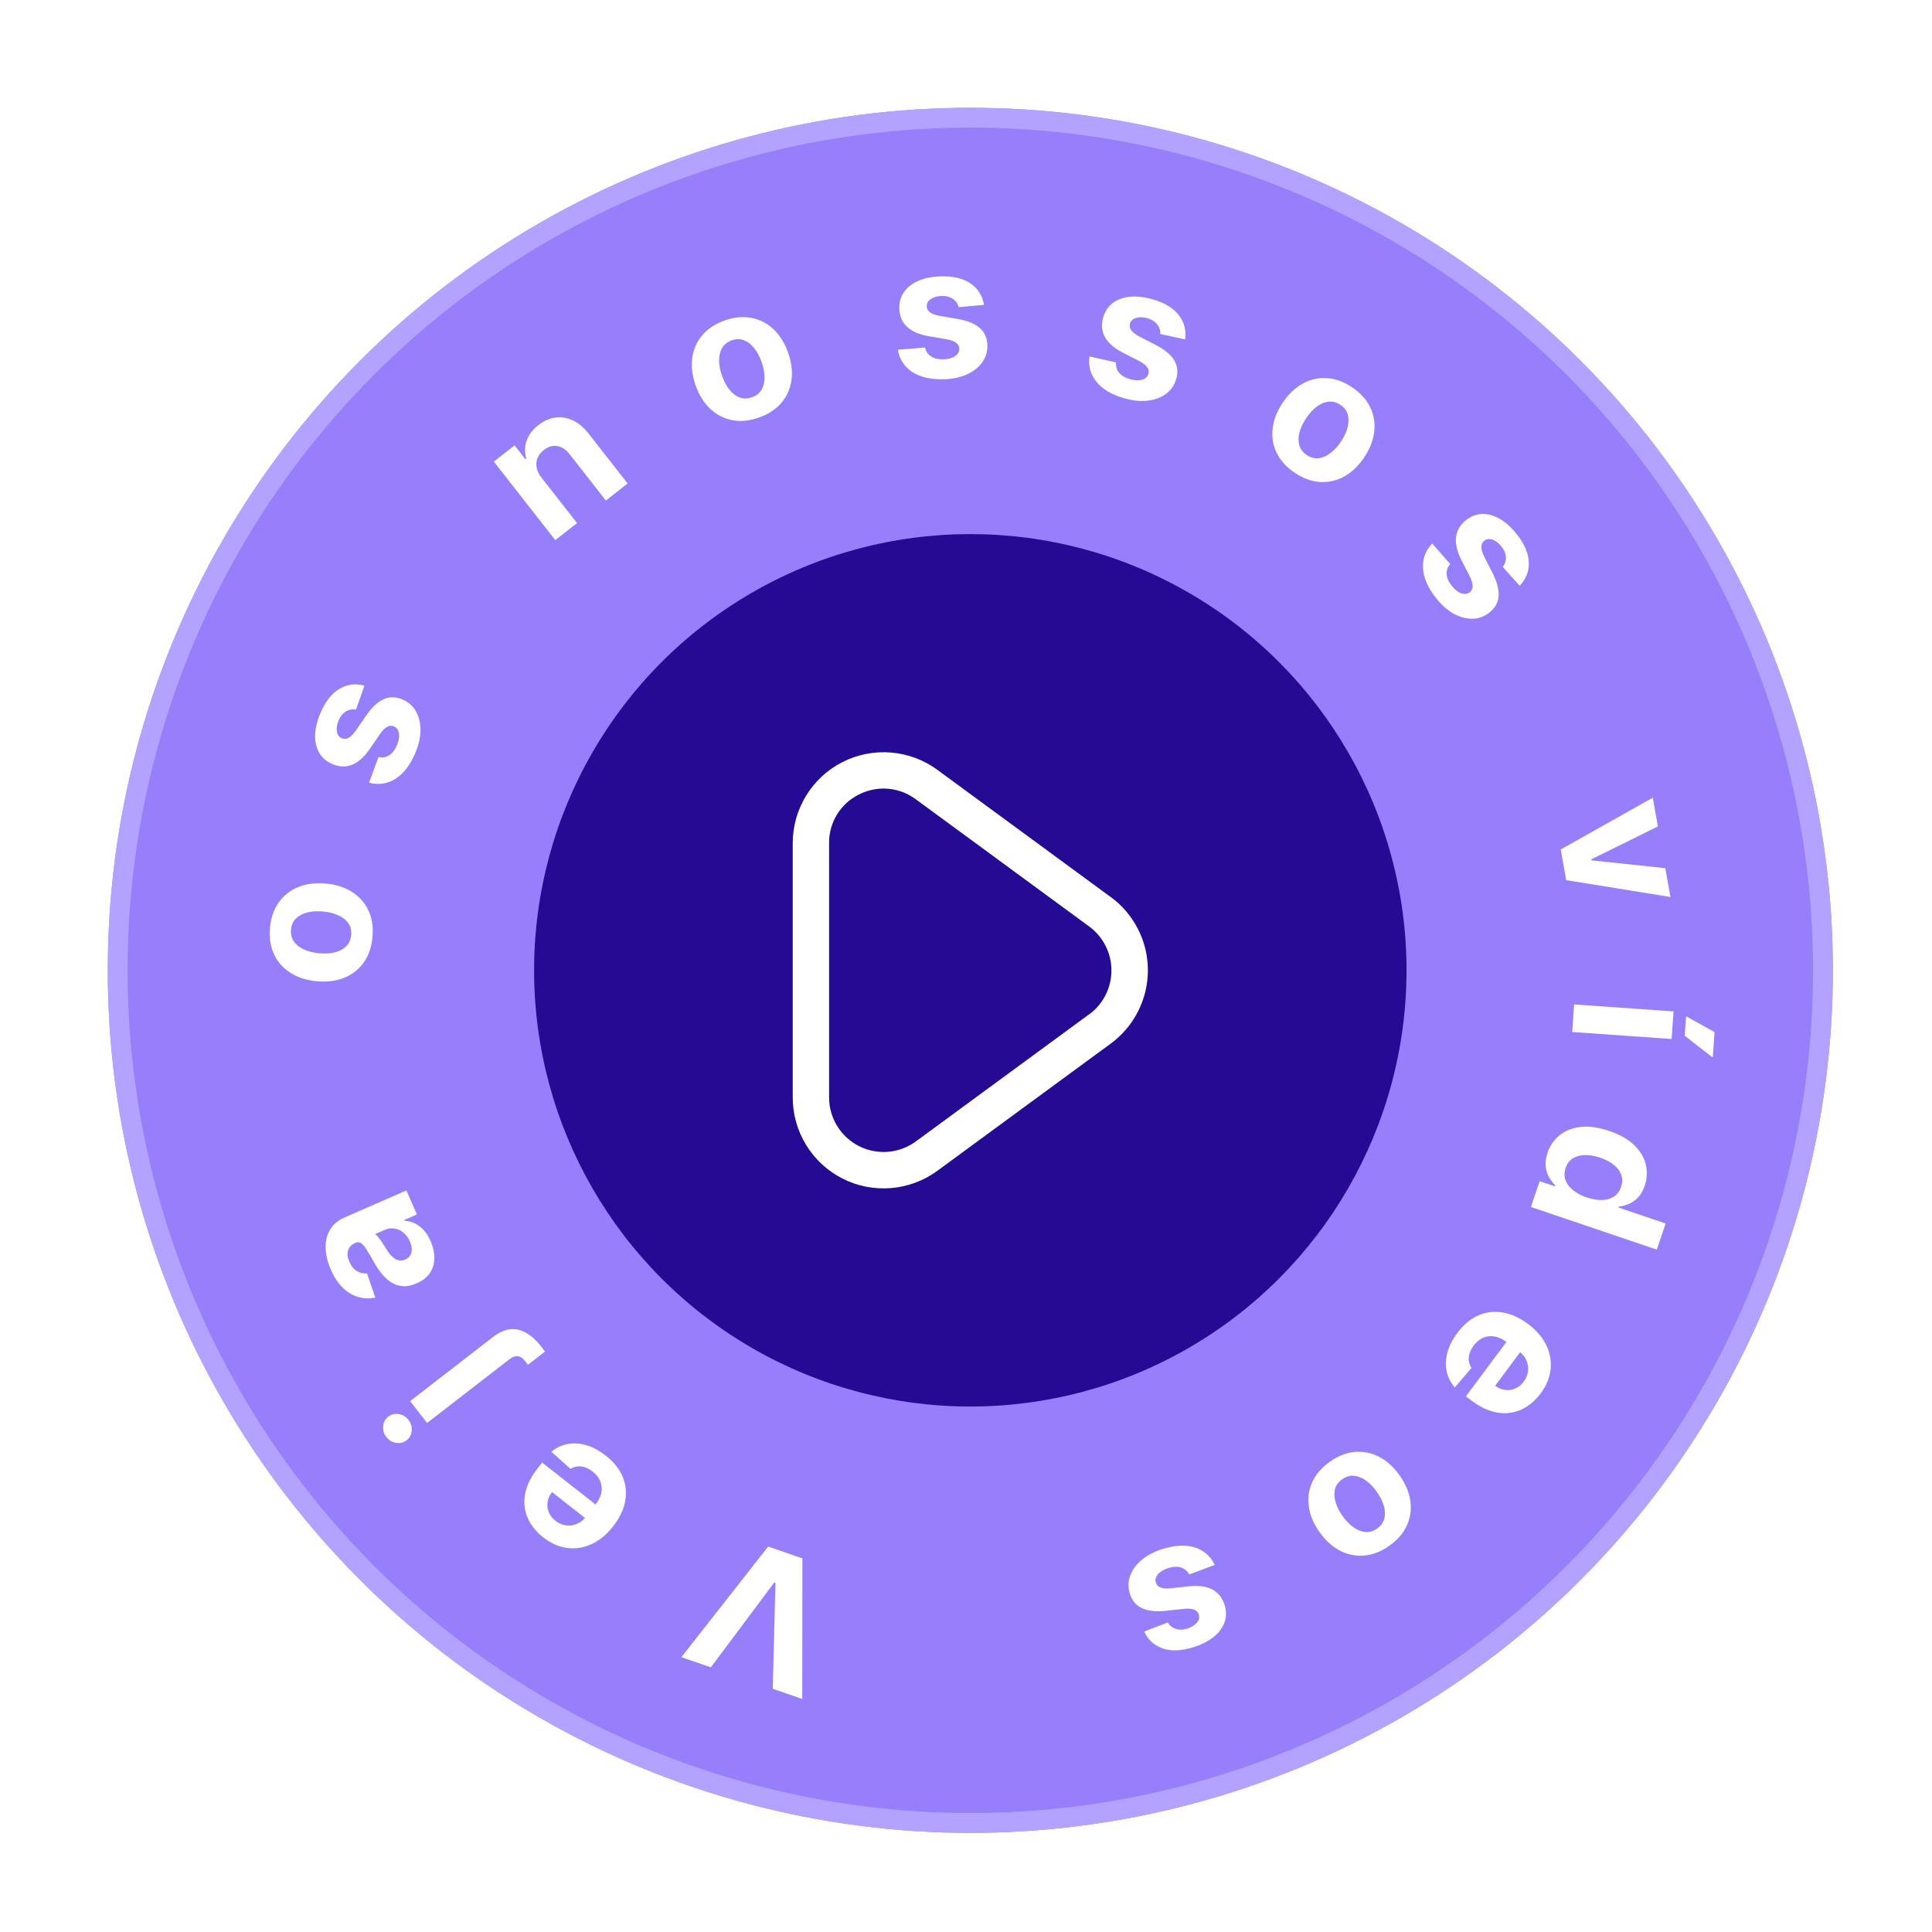 <svg width="112" height="112" viewBox="0 0 112 112" fill="none" xmlns="http://www.w3.org/2000/svg">
<g filter="url(#filter0_b_4004_1472)">
<circle cx="56.25" cy="56.25" r="50.002" fill="#522AF9" fill-opacity="0.6"/>
<circle cx="56.25" cy="56.25" r="49.428" stroke="#B4A2FF" stroke-width="1.149"/>
</g>
<circle cx="56.25" cy="56.25" r="25.288" fill="#250A94"/>
<path d="M64.388 52.001L54.337 44.626C53.551 44.051 52.623 43.705 51.653 43.625C50.683 43.546 49.71 43.737 48.842 44.177C47.974 44.617 47.245 45.289 46.736 46.118C46.226 46.947 45.956 47.901 45.956 48.874V63.625C45.956 64.599 46.226 65.553 46.736 66.382C47.245 67.212 47.975 67.884 48.843 68.324C49.712 68.764 50.685 68.954 51.655 68.875C52.626 68.795 53.555 68.448 54.34 67.872L64.392 60.497C65.059 60.007 65.601 59.368 65.975 58.63C66.349 57.892 66.544 57.076 66.544 56.248C66.544 55.421 66.349 54.605 65.975 53.867C65.601 53.129 65.059 52.489 64.392 52L64.388 52.001ZM63.141 58.797L53.089 66.173C52.618 66.517 52.061 66.724 51.48 66.771C50.898 66.818 50.315 66.704 49.795 66.44C49.275 66.176 48.837 65.774 48.532 65.277C48.226 64.78 48.064 64.208 48.063 63.625V48.874C48.057 48.289 48.217 47.715 48.522 47.217C48.828 46.719 49.268 46.318 49.792 46.059C50.238 45.832 50.73 45.714 51.23 45.713C51.9 45.716 52.552 45.933 53.089 46.334L63.141 53.709C63.541 54.003 63.866 54.386 64.09 54.829C64.314 55.272 64.431 55.761 64.431 56.257C64.431 56.753 64.314 57.242 64.09 57.685C63.866 58.127 63.541 58.511 63.141 58.805V58.797Z" fill="white"/>
<path d="M44.798 97.901L44.954 91.76L44.886 91.737L41.208 96.657L39.501 96.067L44.532 89.655L46.516 90.342L46.508 98.493L44.798 97.901Z" fill="white"/>
<path d="M35.116 84.385C35.584 84.752 35.912 85.163 36.101 85.617C36.286 86.072 36.332 86.545 36.24 87.036C36.146 87.53 35.91 88.016 35.534 88.496C35.167 88.963 34.754 89.303 34.296 89.513C33.837 89.724 33.365 89.799 32.881 89.737C32.395 89.674 31.929 89.468 31.483 89.118C31.183 88.883 30.942 88.615 30.759 88.316C30.573 88.017 30.459 87.696 30.415 87.353C30.37 87.008 30.407 86.648 30.526 86.273C30.644 85.9 30.855 85.52 31.158 85.133L31.43 84.787L35.268 87.799L34.655 88.58L32.003 86.499C31.861 86.681 31.774 86.873 31.743 87.075C31.712 87.277 31.736 87.472 31.814 87.661C31.888 87.85 32.017 88.017 32.201 88.161C32.392 88.311 32.597 88.4 32.814 88.427C33.029 88.455 33.235 88.427 33.434 88.344C33.632 88.263 33.802 88.134 33.945 87.956L34.528 87.213C34.704 86.988 34.815 86.761 34.861 86.533C34.904 86.302 34.884 86.082 34.8 85.873C34.716 85.663 34.568 85.476 34.357 85.31C34.217 85.2 34.073 85.119 33.926 85.067C33.779 85.015 33.633 84.996 33.488 85.01C33.343 85.024 33.204 85.071 33.071 85.151L31.965 84.159C32.244 83.926 32.557 83.776 32.905 83.711C33.249 83.647 33.611 83.669 33.99 83.779C34.366 83.889 34.742 84.091 35.116 84.385Z" fill="white"/>
<path d="M24.758 82.492L23.777 81.224L28.573 77.512C28.926 77.239 29.265 77.087 29.591 77.057C29.916 77.027 30.23 77.103 30.533 77.285C30.833 77.464 31.123 77.733 31.401 78.092C31.434 78.136 31.465 78.178 31.494 78.22C31.526 78.261 31.559 78.306 31.593 78.353L30.602 79.12C30.578 79.084 30.556 79.054 30.536 79.028C30.519 79.003 30.5 78.976 30.479 78.948C30.321 78.744 30.167 78.635 30.016 78.621C29.867 78.604 29.706 78.662 29.533 78.796L24.758 82.492ZM23.681 82.317C23.825 82.503 23.887 82.712 23.867 82.944C23.844 83.177 23.744 83.362 23.568 83.498C23.393 83.633 23.192 83.682 22.962 83.644C22.731 83.607 22.543 83.496 22.399 83.309C22.251 83.119 22.19 82.908 22.214 82.677C22.234 82.445 22.332 82.262 22.506 82.127C22.683 81.99 22.887 81.94 23.118 81.977C23.346 82.013 23.534 82.126 23.681 82.317Z" fill="white"/>
<path d="M24.962 71.949C25.11 72.287 25.183 72.614 25.181 72.929C25.177 73.246 25.092 73.532 24.928 73.787C24.759 74.041 24.501 74.245 24.151 74.397C23.857 74.526 23.587 74.58 23.34 74.559C23.092 74.538 22.867 74.462 22.664 74.329C22.461 74.196 22.277 74.025 22.111 73.815C21.945 73.603 21.791 73.372 21.652 73.121C21.485 72.827 21.347 72.592 21.237 72.415C21.124 72.24 21.021 72.122 20.926 72.062C20.832 72.002 20.728 71.997 20.616 72.046L20.595 72.055C20.377 72.151 20.238 72.294 20.178 72.484C20.118 72.671 20.143 72.891 20.252 73.141C20.368 73.405 20.518 73.59 20.704 73.695C20.887 73.801 21.077 73.841 21.274 73.816L21.757 75.222C21.405 75.294 21.068 75.28 20.745 75.18C20.42 75.081 20.124 74.9 19.858 74.635C19.589 74.37 19.362 74.026 19.177 73.603C19.049 73.309 18.96 73.012 18.912 72.713C18.862 72.412 18.864 72.125 18.917 71.853C18.97 71.578 19.083 71.33 19.257 71.109C19.429 70.888 19.673 70.709 19.988 70.572L23.559 69.011L24.167 70.404L23.433 70.725L23.451 70.766C23.654 70.779 23.849 70.829 24.038 70.916C24.225 71.004 24.397 71.133 24.556 71.302C24.712 71.471 24.847 71.687 24.962 71.949ZM23.765 71.972C23.67 71.755 23.544 71.583 23.387 71.455C23.227 71.328 23.053 71.249 22.865 71.219C22.677 71.189 22.49 71.215 22.304 71.296L21.742 71.542C21.792 71.575 21.847 71.626 21.907 71.695C21.964 71.763 22.025 71.842 22.089 71.932C22.15 72.023 22.211 72.114 22.27 72.206C22.327 72.299 22.379 72.383 22.425 72.458C22.526 72.62 22.632 72.752 22.744 72.857C22.855 72.962 22.973 73.029 23.099 73.059C23.222 73.09 23.352 73.076 23.49 73.015C23.69 72.928 23.811 72.789 23.854 72.598C23.893 72.406 23.863 72.197 23.765 71.972Z" fill="white"/>
<path d="M21.593 54.322C21.54 54.904 21.371 55.396 21.085 55.798C20.797 56.198 20.42 56.492 19.954 56.681C19.486 56.87 18.958 56.938 18.368 56.884C17.774 56.83 17.265 56.668 16.841 56.398C16.415 56.127 16.097 55.77 15.889 55.325C15.678 54.878 15.598 54.363 15.651 53.781C15.704 53.199 15.875 52.709 16.163 52.309C16.449 51.907 16.826 51.611 17.294 51.422C17.76 51.233 18.29 51.166 18.884 51.22C19.473 51.273 19.981 51.435 20.407 51.706C20.831 51.976 21.148 52.335 21.36 52.782C21.568 53.227 21.646 53.74 21.593 54.322ZM20.358 54.202C20.382 53.937 20.327 53.709 20.193 53.519C20.057 53.327 19.862 53.175 19.608 53.061C19.354 52.945 19.06 52.871 18.725 52.841C18.39 52.81 18.088 52.829 17.817 52.898C17.547 52.964 17.327 53.079 17.159 53.242C16.99 53.406 16.894 53.62 16.87 53.885C16.845 54.152 16.901 54.383 17.037 54.58C17.173 54.773 17.368 54.928 17.622 55.045C17.876 55.158 18.17 55.231 18.505 55.261C18.839 55.292 19.142 55.274 19.412 55.208C19.683 55.139 19.903 55.022 20.072 54.856C20.238 54.687 20.333 54.469 20.358 54.202Z" fill="white"/>
<path d="M21.128 39.75L20.635 41.135C20.509 41.108 20.384 41.114 20.26 41.15C20.133 41.186 20.015 41.254 19.906 41.355C19.796 41.453 19.705 41.587 19.632 41.758C19.534 41.986 19.5 42.199 19.53 42.397C19.558 42.594 19.651 42.727 19.81 42.795C19.937 42.849 20.066 42.844 20.197 42.781C20.328 42.716 20.473 42.572 20.631 42.348L21.236 41.469C21.563 40.998 21.898 40.686 22.242 40.533C22.585 40.38 22.949 40.385 23.332 40.548C23.68 40.697 23.942 40.931 24.117 41.248C24.293 41.563 24.379 41.93 24.375 42.348C24.369 42.763 24.268 43.202 24.071 43.663C23.77 44.366 23.384 44.864 22.913 45.156C22.44 45.445 21.935 45.517 21.397 45.372L21.941 43.89C22.174 43.938 22.383 43.901 22.568 43.781C22.75 43.66 22.898 43.468 23.01 43.205C23.121 42.947 23.16 42.718 23.128 42.519C23.094 42.317 22.998 42.18 22.84 42.11C22.705 42.055 22.572 42.065 22.439 42.139C22.304 42.212 22.164 42.354 22.02 42.565L21.443 43.407C21.117 43.882 20.773 44.191 20.408 44.335C20.045 44.477 19.665 44.464 19.268 44.294C18.927 44.148 18.672 43.93 18.504 43.64C18.337 43.348 18.259 43.005 18.269 42.611C18.28 42.215 18.383 41.79 18.577 41.335C18.864 40.664 19.231 40.197 19.68 39.933C20.129 39.666 20.612 39.606 21.128 39.75Z" fill="white"/>
<path d="M31.393 27.692L33.452 30.323L32.19 31.311L28.628 26.76L29.831 25.819L30.459 26.622L30.512 26.58C30.406 26.236 30.411 25.895 30.527 25.555C30.642 25.214 30.869 24.911 31.206 24.646C31.522 24.399 31.852 24.253 32.195 24.207C32.538 24.161 32.876 24.216 33.207 24.37C33.537 24.523 33.84 24.776 34.117 25.13L36.384 28.027L35.122 29.015L33.031 26.343C32.815 26.063 32.574 25.901 32.307 25.858C32.04 25.813 31.779 25.889 31.527 26.087C31.357 26.22 31.235 26.374 31.162 26.549C31.091 26.723 31.074 26.908 31.11 27.106C31.147 27.299 31.241 27.495 31.393 27.692Z" fill="white"/>
<path d="M44.005 24.202C43.454 24.397 42.936 24.45 42.451 24.358C41.968 24.264 41.543 24.045 41.176 23.702C40.808 23.356 40.525 22.905 40.327 22.347C40.127 21.784 40.061 21.254 40.129 20.756C40.196 20.256 40.387 19.818 40.704 19.442C41.021 19.063 41.456 18.776 42.006 18.58C42.557 18.384 43.074 18.333 43.557 18.428C44.042 18.519 44.468 18.737 44.836 19.083C45.203 19.426 45.486 19.879 45.686 20.442C45.885 20.999 45.95 21.528 45.883 22.029C45.815 22.527 45.623 22.965 45.305 23.344C44.989 23.72 44.555 24.006 44.005 24.202ZM43.596 23.029C43.846 22.94 44.03 22.795 44.148 22.594C44.264 22.39 44.321 22.149 44.318 21.87C44.317 21.591 44.26 21.293 44.148 20.977C44.035 20.66 43.891 20.393 43.715 20.176C43.542 19.958 43.346 19.807 43.127 19.723C42.908 19.638 42.673 19.64 42.423 19.729C42.17 19.819 41.983 19.967 41.861 20.172C41.743 20.377 41.684 20.619 41.684 20.898C41.688 21.177 41.745 21.474 41.858 21.791C41.97 22.107 42.113 22.375 42.287 22.592C42.462 22.809 42.661 22.96 42.882 23.044C43.105 23.124 43.343 23.119 43.596 23.029Z" fill="white"/>
<path d="M57.041 17.674L55.577 17.806C55.548 17.681 55.491 17.57 55.406 17.472C55.32 17.372 55.209 17.293 55.071 17.237C54.937 17.178 54.777 17.151 54.591 17.156C54.343 17.163 54.135 17.222 53.968 17.332C53.8 17.44 53.719 17.58 53.724 17.753C53.728 17.891 53.786 18.006 53.899 18.098C54.012 18.19 54.204 18.261 54.474 18.311L55.525 18.492C56.09 18.591 56.514 18.765 56.797 19.013C57.08 19.261 57.227 19.593 57.239 20.009C57.25 20.387 57.148 20.723 56.933 21.015C56.72 21.307 56.423 21.539 56.042 21.71C55.663 21.879 55.222 21.971 54.721 21.985C53.956 22.007 53.343 21.865 52.88 21.559C52.419 21.251 52.143 20.823 52.049 20.273L53.623 20.146C53.677 20.378 53.797 20.552 53.984 20.67C54.17 20.785 54.406 20.839 54.692 20.83C54.973 20.823 55.197 20.762 55.364 20.649C55.534 20.534 55.618 20.39 55.615 20.217C55.609 20.072 55.544 19.954 55.421 19.865C55.298 19.773 55.11 19.706 54.858 19.663L53.852 19.492C53.285 19.395 52.859 19.212 52.576 18.941C52.295 18.671 52.148 18.32 52.136 17.889C52.125 17.518 52.216 17.195 52.409 16.921C52.605 16.647 52.883 16.432 53.245 16.276C53.609 16.12 54.039 16.035 54.532 16.021C55.262 16.001 55.84 16.139 56.268 16.435C56.698 16.731 56.956 17.144 57.041 17.674Z" fill="white"/>
<path d="M68.698 19.673L67.261 19.361C67.271 19.234 67.25 19.11 67.197 18.991C67.145 18.87 67.063 18.762 66.949 18.667C66.838 18.571 66.693 18.497 66.514 18.447C66.275 18.379 66.06 18.373 65.867 18.428C65.675 18.481 65.555 18.59 65.508 18.757C65.471 18.89 65.492 19.017 65.573 19.139C65.653 19.26 65.814 19.385 66.057 19.514L67.006 20.001C67.516 20.264 67.868 20.557 68.064 20.878C68.26 21.199 68.302 21.56 68.189 21.961C68.086 22.325 67.888 22.615 67.595 22.829C67.305 23.044 66.953 23.177 66.537 23.226C66.125 23.274 65.678 23.23 65.195 23.093C64.459 22.886 63.916 22.567 63.565 22.137C63.218 21.705 63.082 21.214 63.157 20.662L64.696 21.01C64.679 21.247 64.742 21.45 64.884 21.618C65.028 21.784 65.237 21.905 65.512 21.983C65.783 22.059 66.014 22.069 66.208 22.011C66.404 21.952 66.527 21.84 66.577 21.674C66.614 21.533 66.587 21.402 66.497 21.28C66.407 21.155 66.248 21.035 66.02 20.919L65.111 20.455C64.599 20.193 64.248 19.89 64.058 19.548C63.87 19.205 63.835 18.827 63.952 18.412C64.053 18.054 64.237 17.774 64.502 17.57C64.771 17.367 65.101 17.245 65.493 17.205C65.887 17.165 66.322 17.212 66.798 17.346C67.5 17.545 68.011 17.849 68.33 18.26C68.652 18.671 68.774 19.142 68.698 19.673Z" fill="white"/>
<path d="M75.066 27.412C74.58 27.088 74.229 26.704 74.012 26.261C73.798 25.817 73.719 25.346 73.775 24.846C73.832 24.345 74.025 23.848 74.353 23.355C74.685 22.859 75.07 22.489 75.51 22.245C75.951 22 76.416 21.892 76.907 21.92C77.401 21.948 77.891 22.124 78.377 22.448C78.863 22.773 79.213 23.157 79.426 23.601C79.643 24.044 79.723 24.516 79.666 25.017C79.61 25.517 79.417 26.015 79.086 26.512C78.757 27.004 78.373 27.373 77.931 27.618C77.492 27.862 77.025 27.97 76.531 27.942C76.041 27.913 75.552 27.736 75.066 27.412ZM75.761 26.384C75.983 26.531 76.209 26.592 76.441 26.565C76.674 26.537 76.901 26.438 77.122 26.269C77.345 26.102 77.55 25.878 77.737 25.598C77.923 25.319 78.051 25.044 78.12 24.773C78.191 24.504 78.195 24.256 78.131 24.03C78.068 23.804 77.926 23.617 77.705 23.47C77.481 23.321 77.251 23.259 77.014 23.285C76.779 23.312 76.55 23.409 76.326 23.577C76.105 23.746 75.901 23.97 75.715 24.25C75.528 24.529 75.4 24.804 75.329 25.073C75.26 25.344 75.258 25.593 75.323 25.82C75.392 26.047 75.538 26.235 75.761 26.384Z" fill="white"/>
<path d="M88.094 33.956L87.113 32.862C87.196 32.764 87.251 32.652 87.278 32.525C87.308 32.396 87.304 32.26 87.267 32.117C87.234 31.973 87.159 31.829 87.044 31.683C86.89 31.489 86.719 31.357 86.53 31.289C86.344 31.219 86.183 31.238 86.047 31.345C85.939 31.431 85.882 31.546 85.876 31.692C85.869 31.838 85.927 32.034 86.048 32.28L86.532 33.231C86.79 33.743 86.904 34.187 86.875 34.562C86.846 34.937 86.668 35.253 86.341 35.512C86.044 35.747 85.715 35.865 85.352 35.868C84.991 35.872 84.627 35.773 84.262 35.57C83.9 35.367 83.563 35.069 83.252 34.675C82.777 34.076 82.524 33.499 82.492 32.945C82.463 32.392 82.641 31.914 83.026 31.51L84.069 32.695C83.915 32.877 83.847 33.078 83.865 33.298C83.884 33.516 83.982 33.737 84.16 33.962C84.334 34.182 84.516 34.325 84.707 34.392C84.901 34.459 85.066 34.44 85.204 34.335C85.316 34.243 85.371 34.12 85.369 33.968C85.37 33.815 85.311 33.624 85.195 33.397L84.73 32.488C84.469 31.976 84.361 31.525 84.408 31.136C84.457 30.749 84.65 30.421 84.989 30.153C85.28 29.923 85.593 29.803 85.928 29.794C86.264 29.787 86.603 29.882 86.944 30.078C87.287 30.277 87.612 30.57 87.919 30.958C88.372 31.53 88.607 32.076 88.625 32.596C88.645 33.118 88.468 33.571 88.094 33.956Z" fill="white"/>
<path d="M96.837 51.999L90.794 51.023L90.477 49.245L95.812 46.243L96.109 47.91L92.249 49.816L92.259 49.875L96.539 50.328L96.837 51.999Z" fill="white"/>
<path d="M91.253 58.227L97.017 58.633L96.904 60.232L91.14 59.825L91.253 58.227ZM97.744 58.915L99.395 59.831L99.29 61.309L97.664 60.044L97.744 58.915Z" fill="white"/>
<path d="M89.714 66.826C89.855 66.41 90.089 66.07 90.417 65.805C90.747 65.543 91.154 65.384 91.639 65.329C92.125 65.276 92.674 65.354 93.284 65.561C93.911 65.773 94.399 66.051 94.746 66.393C95.096 66.737 95.317 67.111 95.41 67.516C95.505 67.924 95.484 68.329 95.348 68.73C95.245 69.037 95.106 69.274 94.932 69.443C94.76 69.615 94.575 69.738 94.378 69.812C94.183 69.888 94 69.935 93.83 69.952L93.815 69.998L96.558 70.928L96.045 72.442L88.748 69.97L89.255 68.473L90.132 68.77L90.153 68.706C90.025 68.583 89.909 68.431 89.803 68.25C89.7 68.072 89.634 67.863 89.606 67.623C89.578 67.386 89.614 67.12 89.714 66.826ZM90.759 67.716C90.676 67.96 90.672 68.19 90.748 68.403C90.826 68.62 90.97 68.815 91.182 68.987C91.393 69.162 91.661 69.304 91.987 69.415C92.312 69.525 92.61 69.576 92.88 69.567C93.151 69.558 93.38 69.49 93.569 69.363C93.758 69.236 93.893 69.05 93.976 68.806C94.061 68.556 94.064 68.323 93.987 68.106C93.909 67.889 93.766 67.696 93.555 67.527C93.345 67.358 93.082 67.22 92.766 67.113C92.448 67.005 92.152 66.954 91.877 66.959C91.604 66.967 91.371 67.032 91.176 67.154C90.982 67.279 90.843 67.466 90.759 67.716Z" fill="white"/>
<path d="M84.483 77.275C84.838 76.798 85.24 76.46 85.689 76.259C86.138 76.062 86.61 76.004 87.104 76.084C87.6 76.165 88.092 76.388 88.581 76.752C89.058 77.106 89.408 77.51 89.63 77.963C89.853 78.417 89.939 78.886 89.891 79.372C89.84 79.859 89.646 80.331 89.308 80.785C89.08 81.091 88.819 81.339 88.524 81.53C88.23 81.723 87.912 81.846 87.57 81.898C87.227 81.952 86.866 81.924 86.488 81.815C86.112 81.707 85.726 81.506 85.332 81.213L84.979 80.95L87.892 77.036L88.688 77.629L86.676 80.333C86.861 80.471 87.055 80.552 87.258 80.578C87.461 80.604 87.656 80.575 87.842 80.492C88.03 80.413 88.193 80.28 88.332 80.093C88.477 79.897 88.561 79.691 88.582 79.472C88.605 79.257 88.572 79.052 88.484 78.855C88.398 78.66 88.264 78.493 88.082 78.355L87.325 77.791C87.096 77.62 86.866 77.515 86.636 77.475C86.405 77.438 86.185 77.463 85.978 77.553C85.771 77.643 85.587 77.795 85.427 78.01C85.32 78.153 85.243 78.299 85.195 78.448C85.147 78.596 85.132 78.743 85.149 78.887C85.167 79.031 85.218 79.169 85.301 79.3L84.338 80.431C84.097 80.158 83.94 79.849 83.866 79.503C83.792 79.161 83.805 78.798 83.905 78.416C84.006 78.038 84.198 77.657 84.483 77.275Z" fill="white"/>
<path d="M77.087 84.744C77.564 84.405 78.047 84.213 78.539 84.169C79.03 84.127 79.498 84.222 79.945 84.452C80.393 84.684 80.789 85.042 81.132 85.524C81.478 86.011 81.686 86.503 81.757 87C81.829 87.5 81.764 87.974 81.562 88.421C81.36 88.873 81.021 89.268 80.544 89.606C80.068 89.945 79.585 90.135 79.094 90.176C78.603 90.221 78.133 90.127 77.685 89.895C77.238 89.665 76.842 89.306 76.496 88.82C76.153 88.338 75.945 87.847 75.873 87.347C75.803 86.849 75.868 86.375 76.071 85.923C76.272 85.475 76.611 85.082 77.087 84.744ZM77.801 85.76C77.584 85.914 77.447 86.104 77.389 86.33C77.332 86.557 77.343 86.805 77.422 87.072C77.499 87.34 77.635 87.611 77.83 87.885C78.025 88.159 78.236 88.376 78.464 88.537C78.691 88.7 78.921 88.792 79.154 88.813C79.388 88.835 79.613 88.768 79.83 88.614C80.049 88.459 80.188 88.266 80.249 88.035C80.307 87.806 80.298 87.557 80.221 87.288C80.142 87.022 80.005 86.751 79.811 86.477C79.616 86.203 79.406 85.985 79.179 85.823C78.951 85.662 78.719 85.572 78.483 85.551C78.247 85.535 78.019 85.604 77.801 85.76Z" fill="white"/>
<path d="M66.328 94.582L67.701 94.055C67.762 94.167 67.847 94.259 67.957 94.33C68.066 94.403 68.195 94.448 68.342 94.465C68.488 94.485 68.649 94.467 68.826 94.411C69.063 94.336 69.247 94.223 69.378 94.072C69.51 93.922 69.55 93.765 69.498 93.6C69.456 93.469 69.369 93.374 69.235 93.316C69.101 93.258 68.897 93.242 68.624 93.268L67.563 93.381C66.993 93.439 66.537 93.388 66.197 93.227C65.858 93.066 65.625 92.787 65.5 92.389C65.386 92.028 65.393 91.678 65.52 91.338C65.645 90.999 65.867 90.695 66.188 90.426C66.506 90.16 66.905 89.952 67.383 89.801C68.113 89.572 68.742 89.54 69.27 89.708C69.797 89.879 70.181 90.216 70.421 90.718L68.942 91.271C68.826 91.062 68.663 90.927 68.451 90.865C68.241 90.805 67.999 90.818 67.726 90.904C67.458 90.988 67.259 91.107 67.129 91.261C66.997 91.419 66.956 91.58 67.005 91.746C67.051 91.884 67.146 91.979 67.288 92.032C67.432 92.086 67.631 92.1 67.885 92.073L68.899 91.962C69.472 91.901 69.931 91.961 70.278 92.144C70.622 92.327 70.859 92.625 70.989 93.036C71.1 93.39 71.1 93.725 70.989 94.042C70.876 94.359 70.667 94.641 70.361 94.89C70.053 95.139 69.663 95.338 69.192 95.487C68.496 95.706 67.902 95.731 67.41 95.563C66.915 95.395 66.555 95.068 66.328 94.582Z" fill="white"/>
<defs>
<filter id="filter0_b_4004_1472" x="-10.685" y="-10.685" width="133.87" height="133.87" filterUnits="userSpaceOnUse" color-interpolation-filters="sRGB">
<feFlood flood-opacity="0" result="BackgroundImageFix"/>
<feGaussianBlur in="BackgroundImageFix" stdDeviation="8.466"/>
<feComposite in2="SourceAlpha" operator="in" result="effect1_backgroundBlur_4004_1472"/>
<feBlend mode="normal" in="SourceGraphic" in2="effect1_backgroundBlur_4004_1472" result="shape"/>
</filter>
</defs>
</svg>
